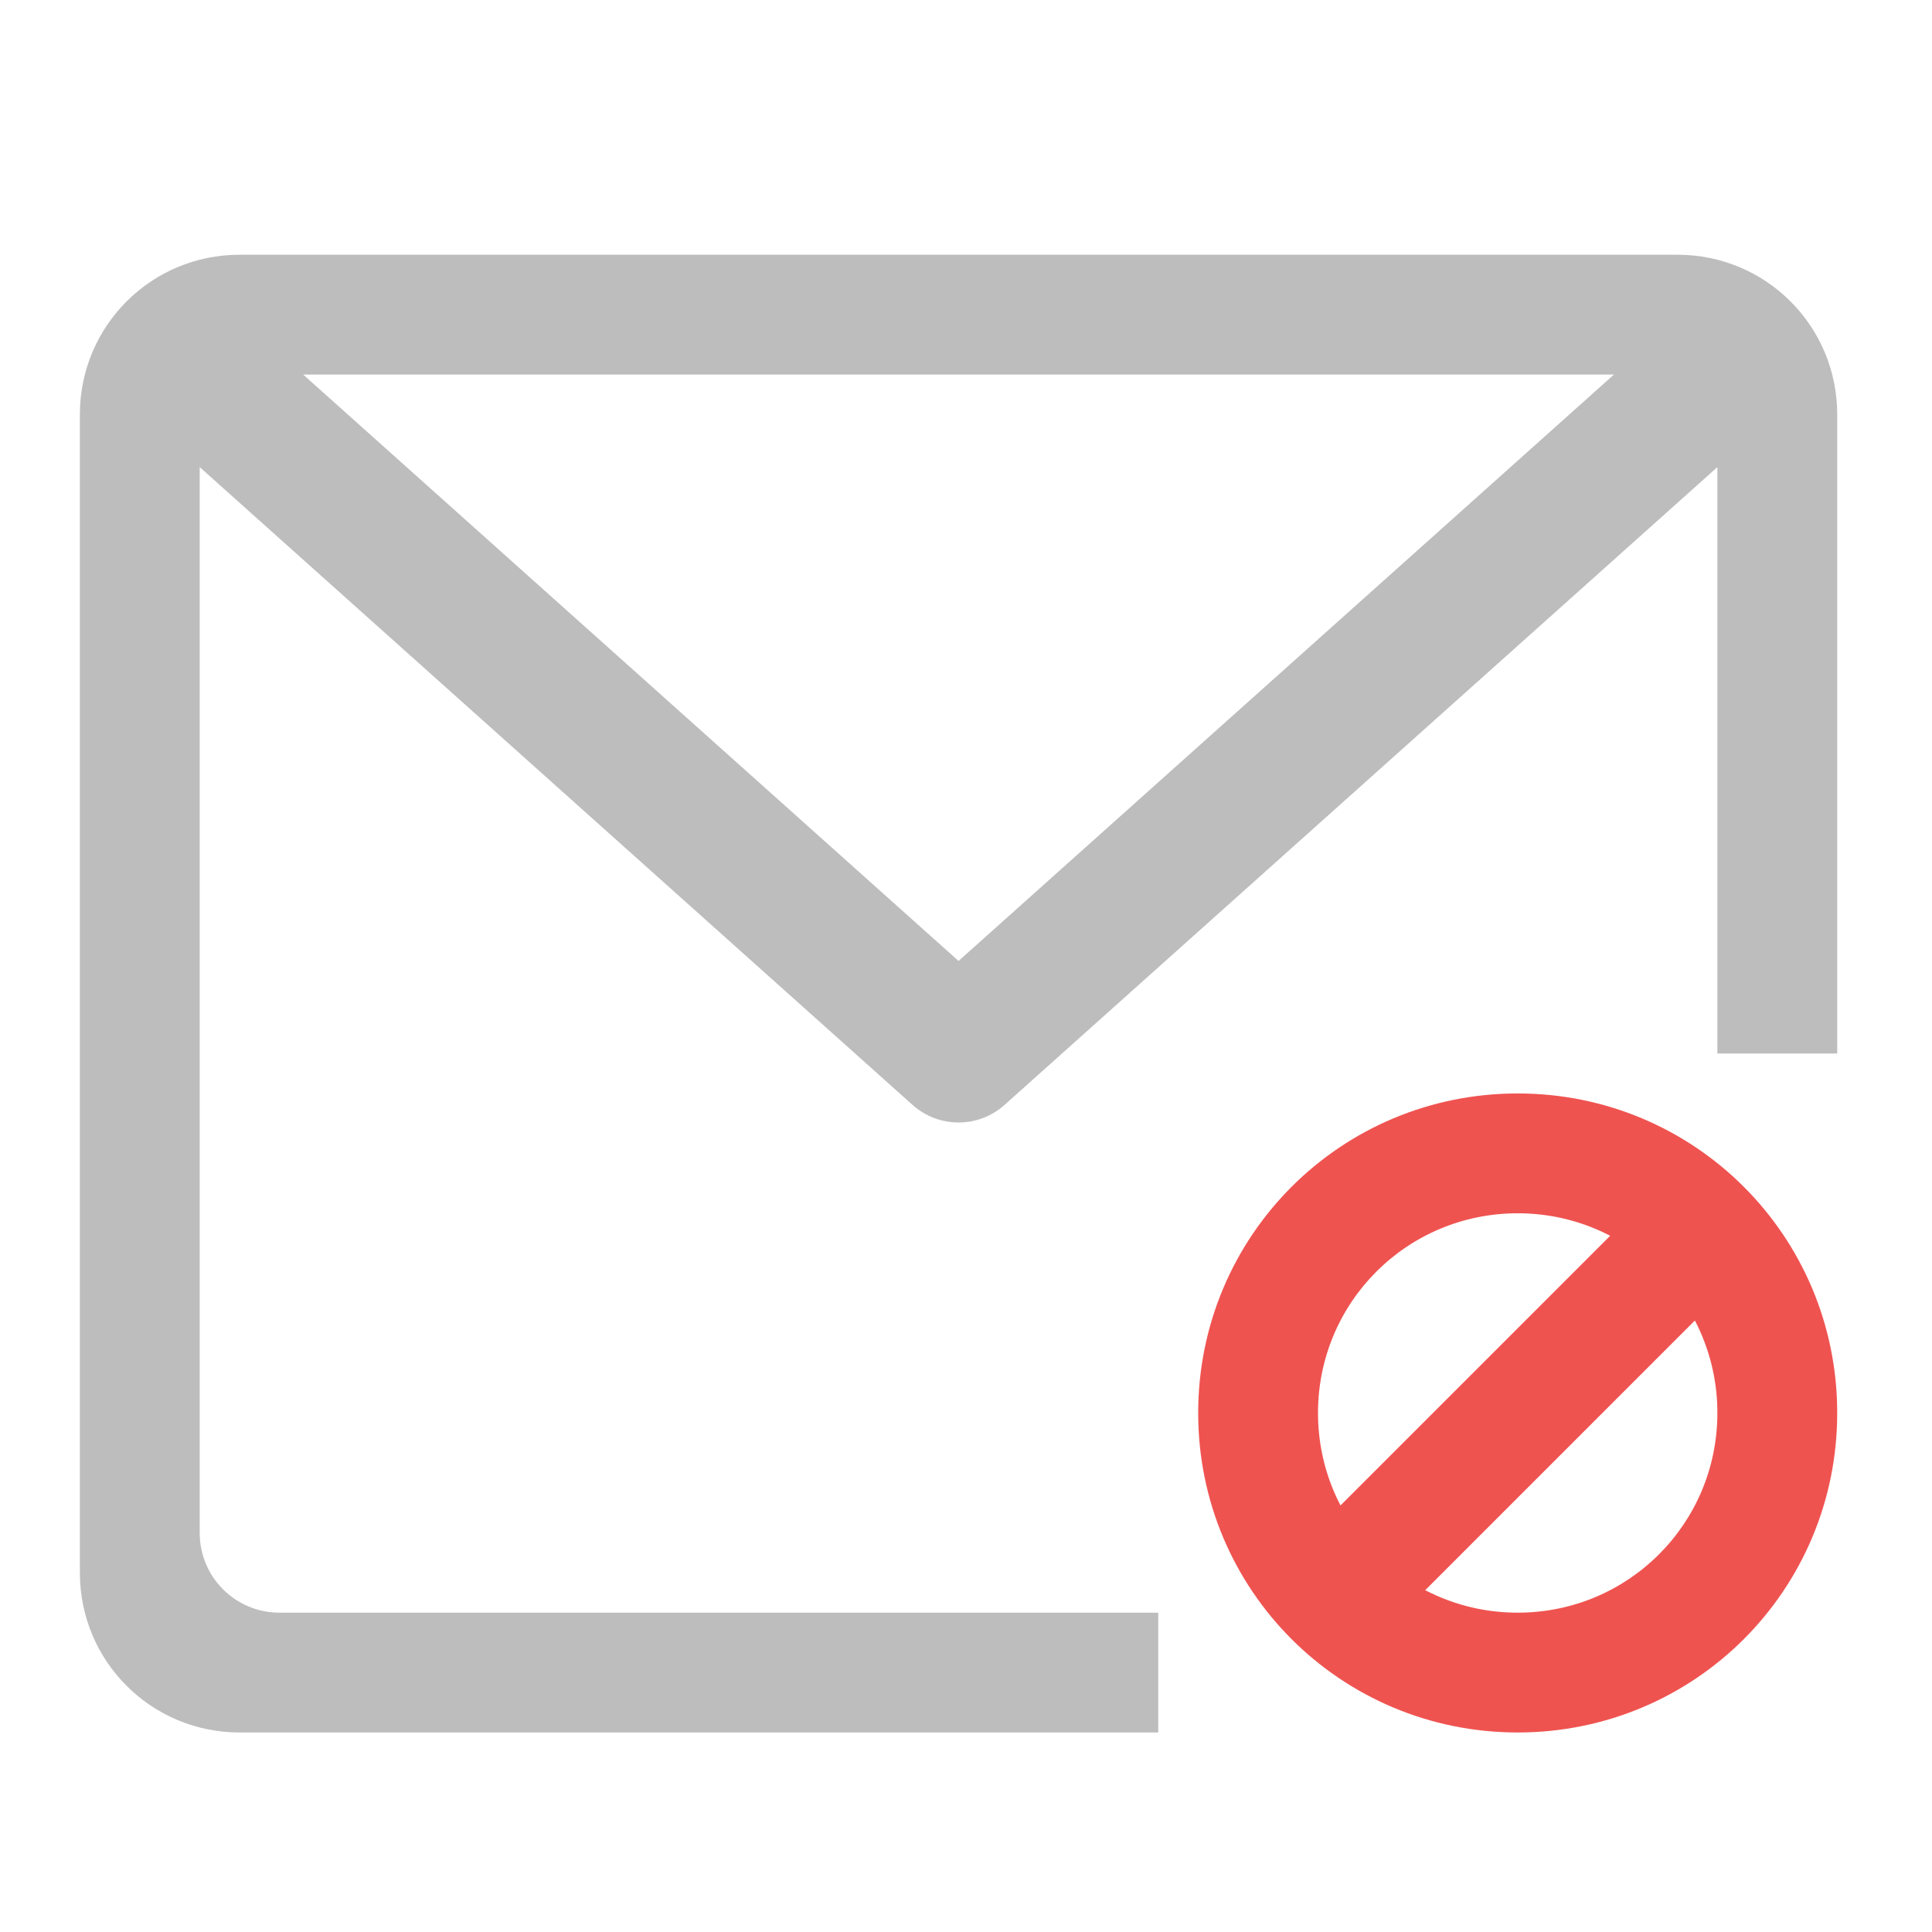 <?xml version="1.0" encoding="UTF-8"?>
<svg xmlns="http://www.w3.org/2000/svg" xmlns:xlink="http://www.w3.org/1999/xlink" width="512pt" height="512pt" viewBox="0 0 512 512" version="1.1">
<g id="surface1">
<path style=" stroke:none;fill-rule:nonzero;fill:rgb(74.118%,74.118%,74.118%);fill-opacity:1;" d="M 63.508 67.508 C 40.051 67.508 21.168 86.387 21.168 109.844 L 21.168 416.789 C 21.168 440.246 40.051 459.125 63.508 459.125 L 306.945 459.125 L 306.945 427.375 L 74.09 427.375 C 62.363 427.375 52.922 417.934 52.922 406.207 L 52.922 123.789 L 241.836 292.816 C 248.777 299.023 259.273 299.023 266.211 292.816 L 455.125 123.789 L 455.125 279.191 L 486.879 279.191 L 486.879 109.844 C 486.879 86.387 467.996 67.508 444.543 67.508 Z M 80.336 99.258 L 427.715 99.258 L 254.023 254.664 Z M 80.336 99.258 "/>
<path style=" stroke:none;fill-rule:nonzero;fill:rgb(93.725%,32.549%,31.373%);fill-opacity:1;" d="M 402.203 289.777 C 355.297 289.777 317.531 327.543 317.531 374.453 C 317.531 421.363 355.297 459.125 402.203 459.125 C 449.113 459.125 486.879 421.363 486.879 374.453 C 486.879 327.543 449.113 289.777 402.203 289.777 Z M 402.203 321.531 C 431.523 321.531 455.125 345.133 455.125 374.453 C 455.125 403.77 431.523 427.375 402.203 427.375 C 372.887 427.375 349.285 403.77 349.285 374.453 C 349.285 345.133 372.887 321.531 402.203 321.531 Z M 402.203 321.531 "/>
<path style=" stroke:none;fill-rule:nonzero;fill:rgb(93.725%,32.549%,31.373%);fill-opacity:1;" d="M 443.367 310.836 L 465.82 333.289 L 361.043 438.07 L 338.59 415.617 Z M 443.367 310.836 "/>
</g>
</svg>
